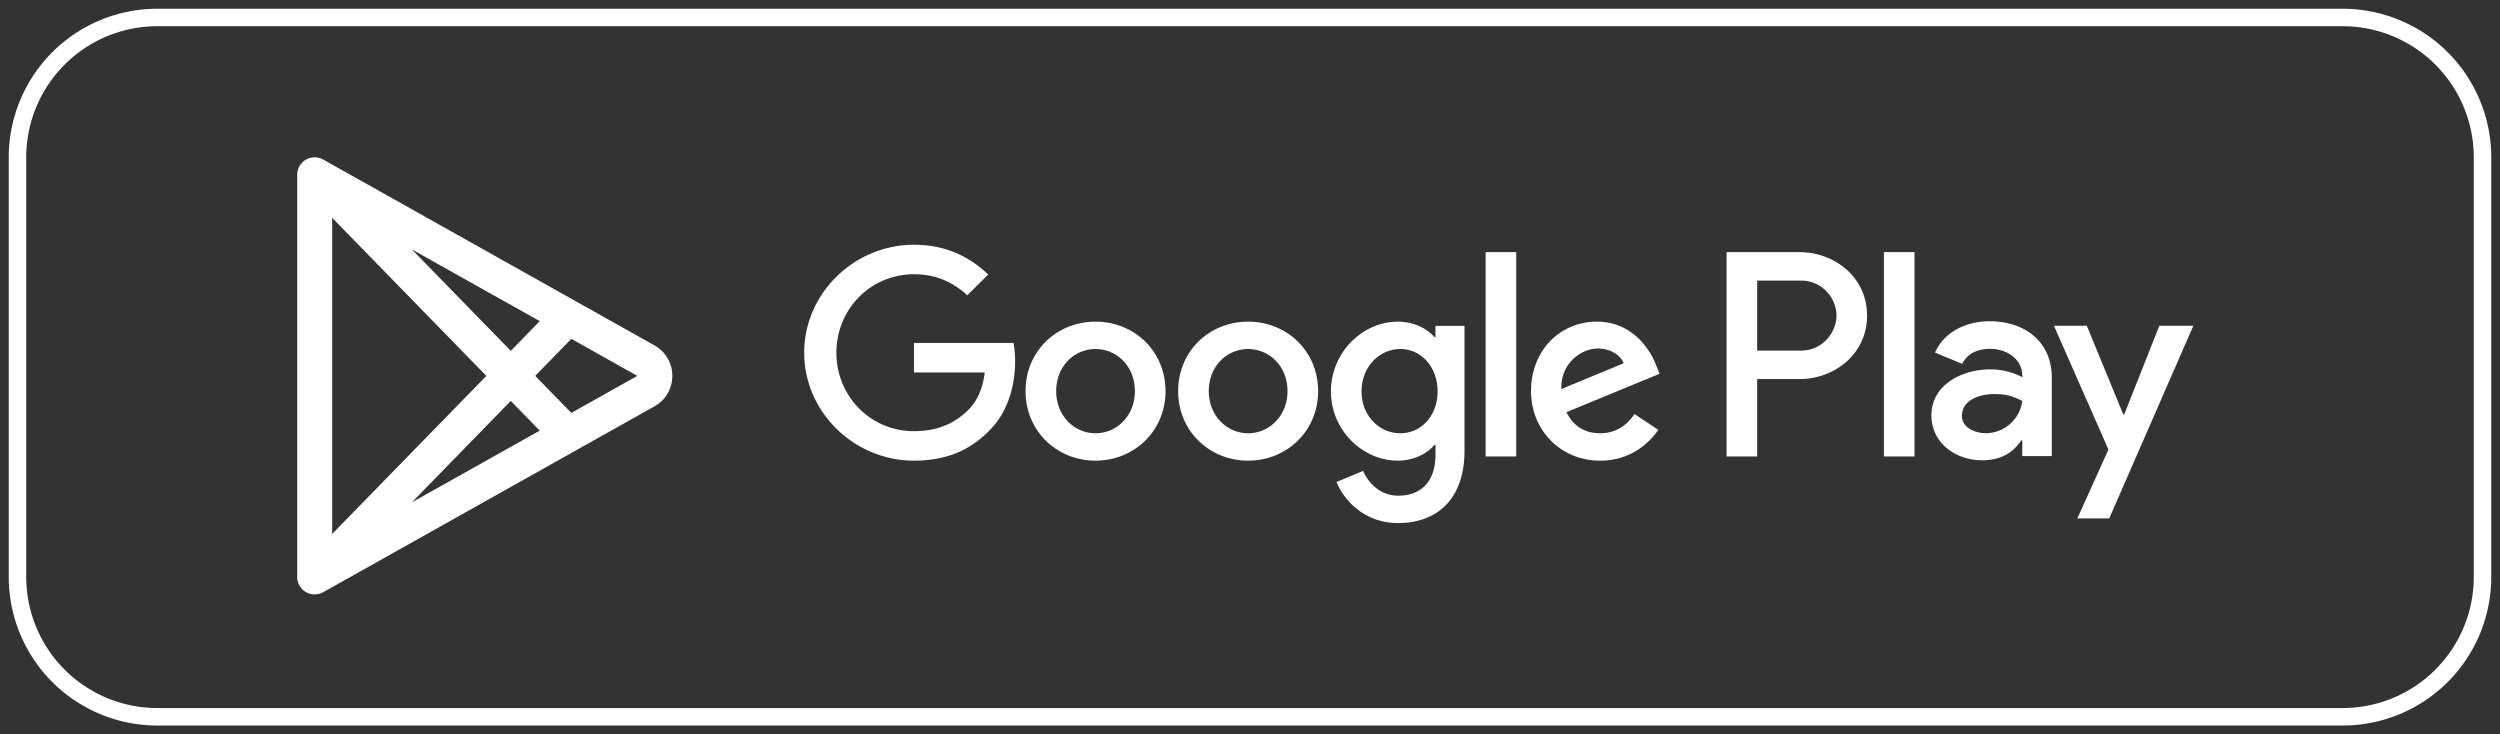 <svg xmlns="http://www.w3.org/2000/svg" viewBox="0 0 143 42"><rect x="0" y="0" width="143" height="42" fill="#333333" stroke="none"/>  <g fill-rule="evenodd" clip-rule="evenodd">    <path d="M.5 9A8.5 8.5 0 019 .5h125a8.5 8.5 0 018.5 8.5v24a8.5 8.5 0 01-8.5 8.5H9A8.5 8.5 0 01.5 33V9zM9 1.5A7.5 7.5 0 001.5 9v24A7.5 7.5 0 009 40.5h125a7.5 7.5 0 007.5-7.5V9a7.5 7.5 0 00-7.5-7.5H9z" fill="white"></path>    <path d="M52.281 19.617v1.688h4.047c-.122.949-.438 1.64-.921 2.123-.59.586-1.511 1.235-3.126 1.235-2.492 0-4.439-2.004-4.439-4.488 0-2.484 1.947-4.488 4.44-4.488 1.343 0 2.322.527 3.048 1.205l1.195-1.19C55.51 14.738 54.168 14 52.28 14 48.87 14 46 16.772 46 20.175s2.869 6.175 6.281 6.175c1.84 0 3.23-.602 4.318-1.733 1.118-1.114 1.465-2.68 1.465-3.947 0-.39-.03-.752-.09-1.053h-5.693zM71.393 24.783c-1.208 0-2.25-.994-2.25-2.41 0-1.43 1.042-2.409 2.25-2.409s2.252.978 2.252 2.41c0 1.415-1.044 2.41-2.252 2.41zm0-6.384c-2.203 0-4.002 1.67-4.002 3.975 0 2.29 1.8 3.975 4.002 3.975 2.204 0 4.003-1.686 4.003-3.975 0-2.304-1.799-3.975-4.003-3.975zM62.664 24.783c-1.208 0-2.25-.994-2.25-2.41 0-1.43 1.042-2.409 2.25-2.409s2.252.978 2.252 2.41c0 1.415-1.044 2.41-2.252 2.41zm0-6.384c-2.203 0-4.002 1.67-4.002 3.975 0 2.29 1.799 3.975 4.002 3.975 2.204 0 4.003-1.686 4.003-3.975 0-2.304-1.799-3.975-4.003-3.975zM80.1 24.783c-1.208 0-2.22-1.008-2.22-2.395 0-1.4 1.012-2.424 2.22-2.424 1.193 0 2.13 1.024 2.13 2.424 0 1.387-.937 2.395-2.13 2.395zm2.01-5.498h-.061c-.394-.465-1.147-.886-2.1-.886-1.991 0-3.82 1.746-3.82 3.99 0 2.228 1.829 3.96 3.82 3.96.953 0 1.706-.422 2.1-.903h.06v.57c0 1.523-.816 2.336-2.13 2.336-1.071 0-1.735-.77-2.008-1.415l-1.524.632c.436 1.055 1.599 2.35 3.532 2.35 2.053 0 3.79-1.206 3.79-4.144v-7.137h-1.66v.647zM84.977 26.11h1.75V14.423h-1.75V26.11zM89.311 22.252c-.045-1.534 1.193-2.316 2.083-2.316.695 0 1.284.345 1.481.842l-3.564 1.474zm5.435-1.324c-.333-.889-1.342-2.53-3.413-2.53-2.052 0-3.758 1.61-3.758 3.974 0 2.229 1.691 3.978 3.956 3.978 1.827 0 2.882-1.116 3.323-1.763l-1.36-.903c-.454.661-1.073 1.098-1.963 1.098-.892 0-1.526-.405-1.933-1.205l5.331-2.197-.183-.452zM102.998 20.055h-2.489v-4.006h2.489c1.306 0 2.05 1.08 2.05 2.002 0 .906-.744 2.004-2.05 2.004zm-.045-5.632h-4.192v11.685h1.748v-4.427h2.444c1.938 0 3.843-1.4 3.843-3.63s-1.905-3.628-3.843-3.628zM107.761 26.11h1.748V14.423h-1.748V26.11zM113.594 24.78c-.574 0-1.37-.284-1.37-.992 0-.903.993-1.248 1.852-1.248.769 0 1.131.165 1.599.393a2.117 2.117 0 01-2.081 1.847zm.211-6.405c-1.267 0-2.578.557-3.121 1.792l1.553.645c.331-.645.951-.858 1.599-.858.903 0 1.823.542 1.839 1.504v.12c-.316-.18-.995-.45-1.823-.45-1.675 0-3.376.915-3.376 2.63 0 1.564 1.368 2.57 2.906 2.57 1.176 0 1.825-.525 2.234-1.142h.059v.903h1.689v-4.48c0-2.075-1.554-3.234-3.559-3.234zM121.508 23.698h-.06l-2.082-5.065h-1.881l3.118 7.08-1.778 3.94h1.823l4.811-11.02h-1.945l-2.006 5.065zM17.495 9.137a1 1 0 01.994-.01l18.946 10.629c1.362.764 1.362 2.724 0 3.488L18.489 33.872A1 1 0 0117 33V10a1 1 0 01.495-.863zm6.06 5.126l5.662 5.805 1.657-1.7-7.32-4.105zm9.125 5.119L30.614 21.5l2.066 2.118 3.776-2.118-3.776-2.118zm-1.806 5.25l-1.657-1.7-5.662 5.805 7.32-4.106zM19 30.541V12.458l8.82 9.043L19 30.543z" fill="white"></path>  </g></svg>